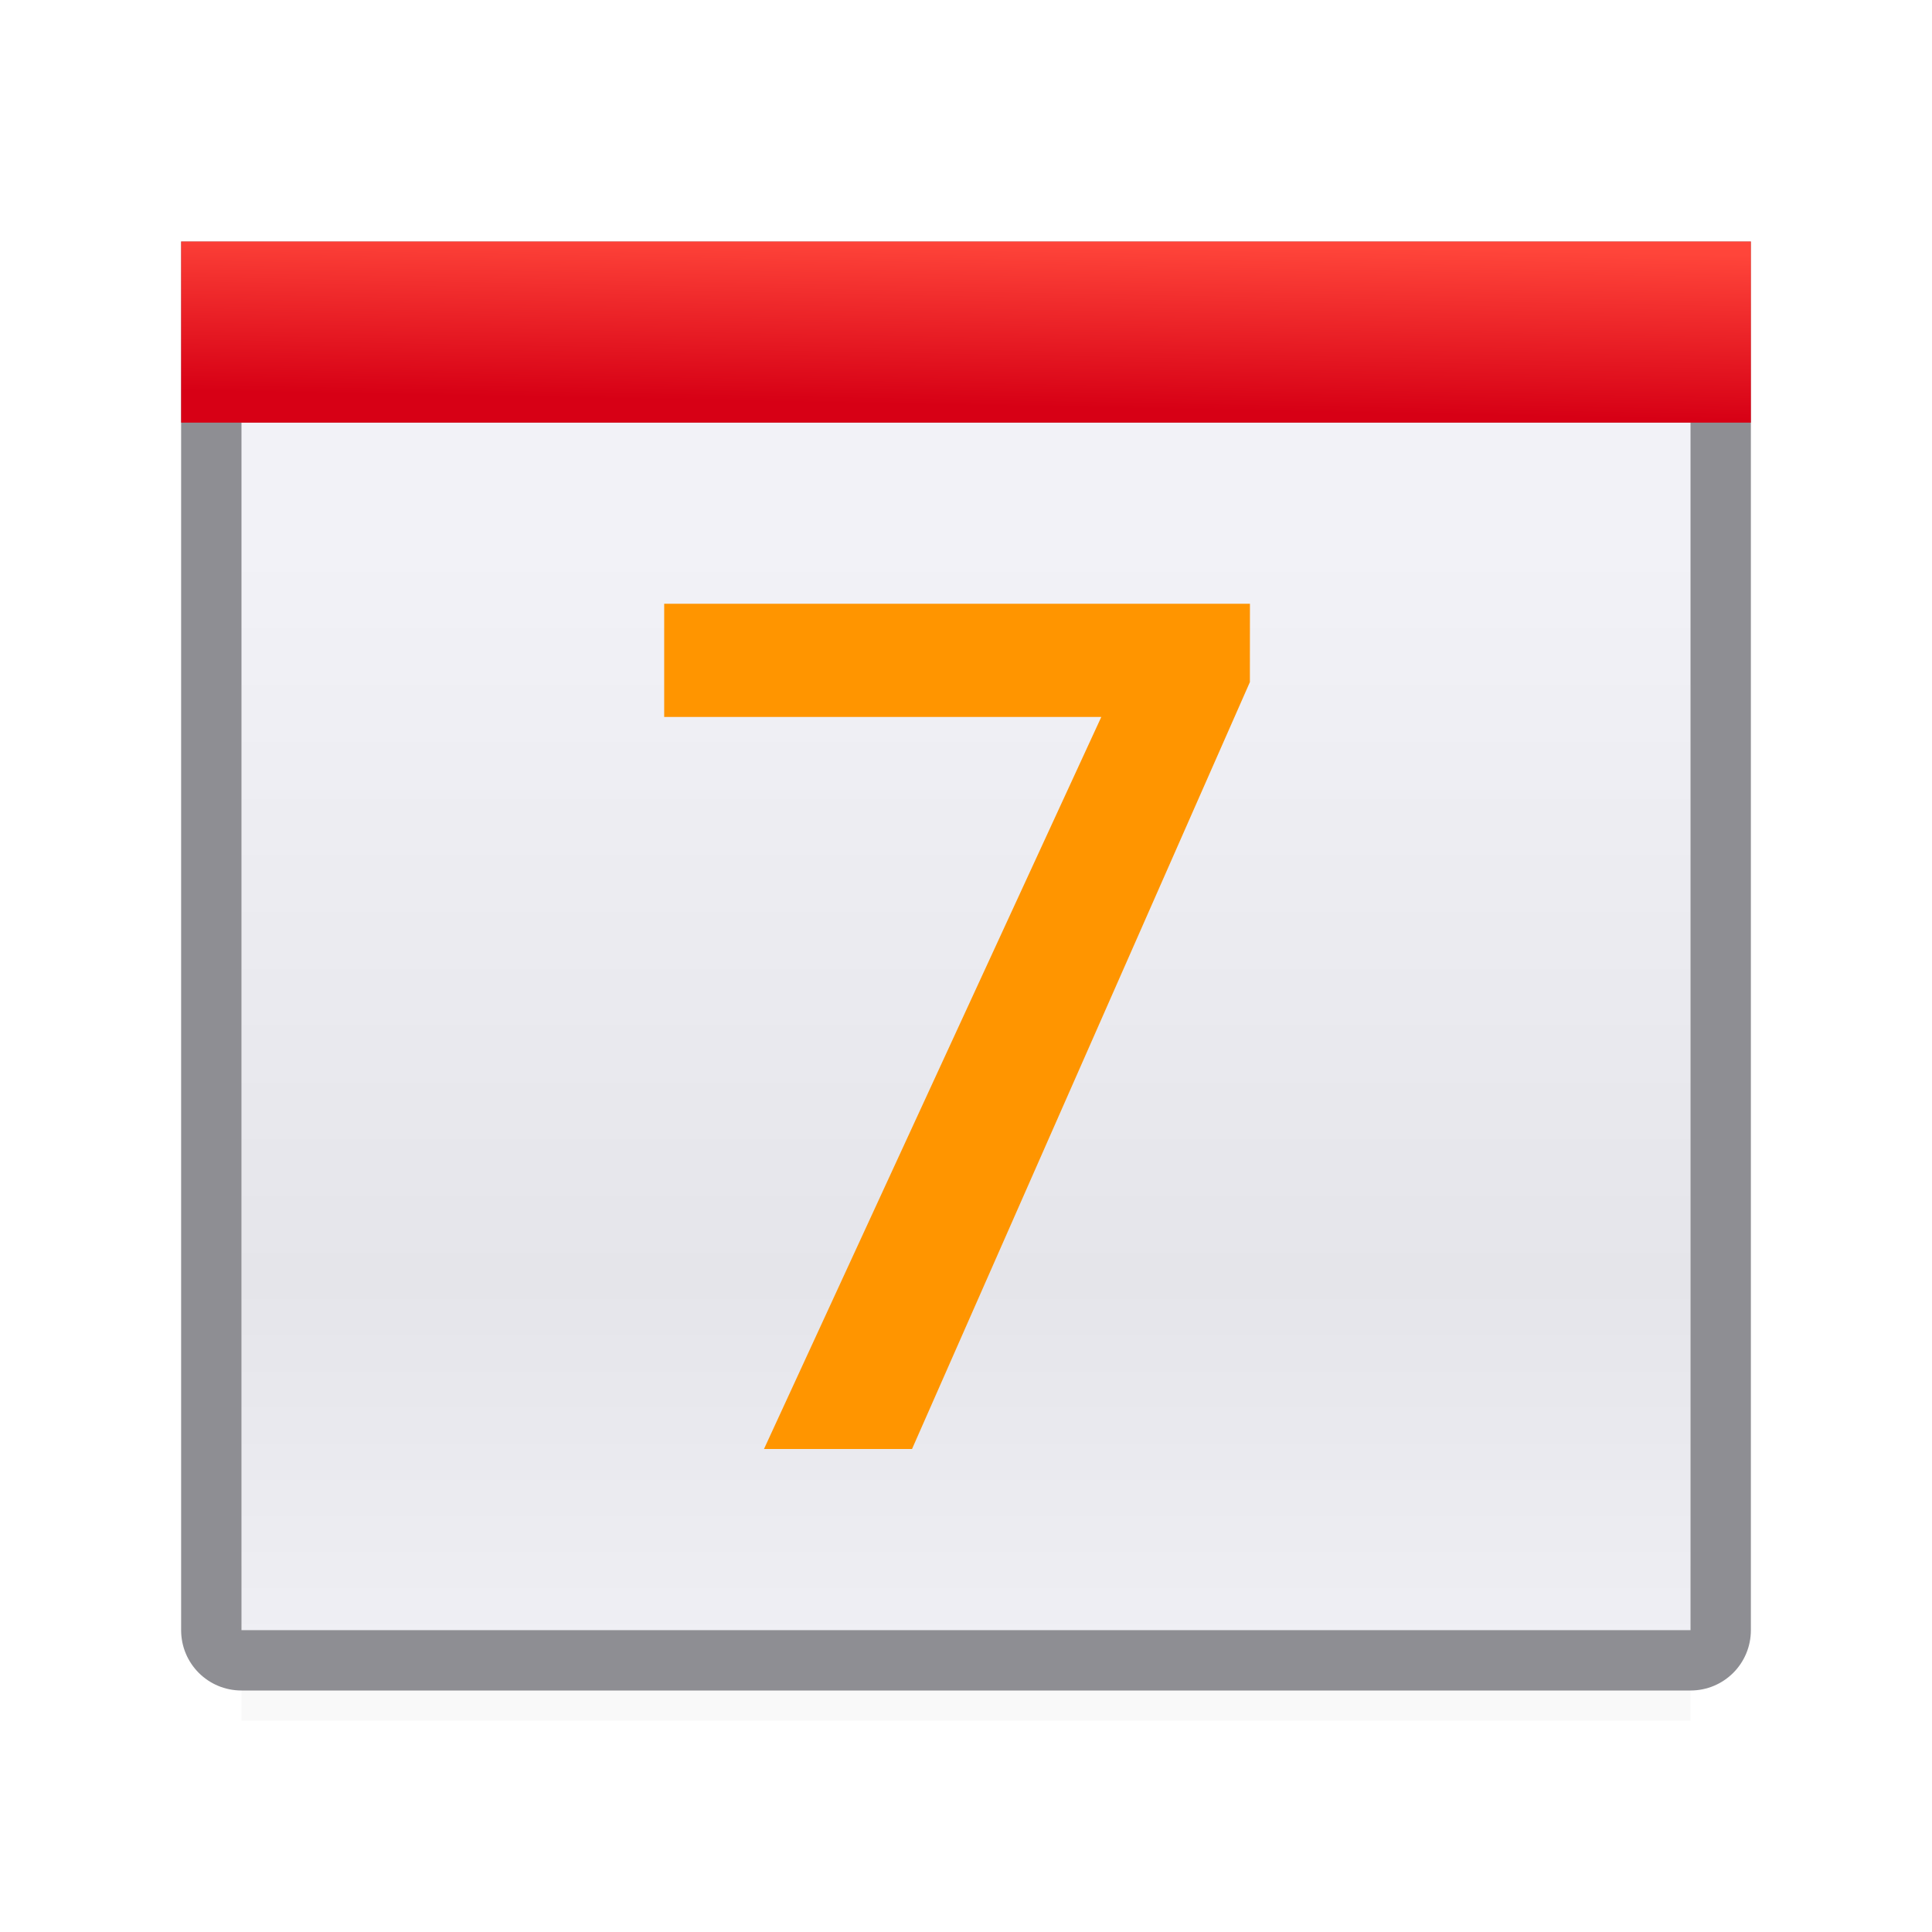 <svg viewBox="0 0 32 32" xmlns="http://www.w3.org/2000/svg" xmlns:xlink="http://www.w3.org/1999/xlink"><linearGradient id="a" gradientTransform="matrix(1.3 0 0 1 .4 1)" gradientUnits="userSpaceOnUse" x1="11.966" x2="12.034" y1="5.72" y2="2.975"><stop offset="0" stop-color="#d70015"/><stop offset="1" stop-color="#ff453a"/></linearGradient><filter id="b" color-interpolation-filters="sRGB" height="1.095" width="1.097" x="-.049" y="-.047"><feGaussianBlur stdDeviation=".366"/></filter><linearGradient id="c" gradientUnits="userSpaceOnUse" x1="-21" x2="-21" y1="29" y2="9"><stop offset="0" stop-color="#f2f2f7"/><stop offset=".389" stop-color="#e5e5ea"/><stop offset="1" stop-color="#f2f2f7"/></linearGradient><path d="m4 25.941h24v2.559h-24z" filter="url(#b)" opacity=".15" stroke-width="1.015"/><path d="m4 7h24v20h-24z" fill="url(#c)"/><path d="m3 4v1 2 20c0 .554.446 1 1 1h24c.554 0 1-.446 1-1v-20-2-1h-1-24zm1 3h24v20h-16.613-1.563-5.824z" fill="#8e8e93"/><path d="m3 4h26v3h-26z" fill="url(#a)" stroke-width="1.14"/><path d="m20.702 11.298-5.596 12.702h-2.452l5.587-12.125h-7.24v-1.875h9.702z" fill="#ff9500" stroke-width="1.166"/></svg>